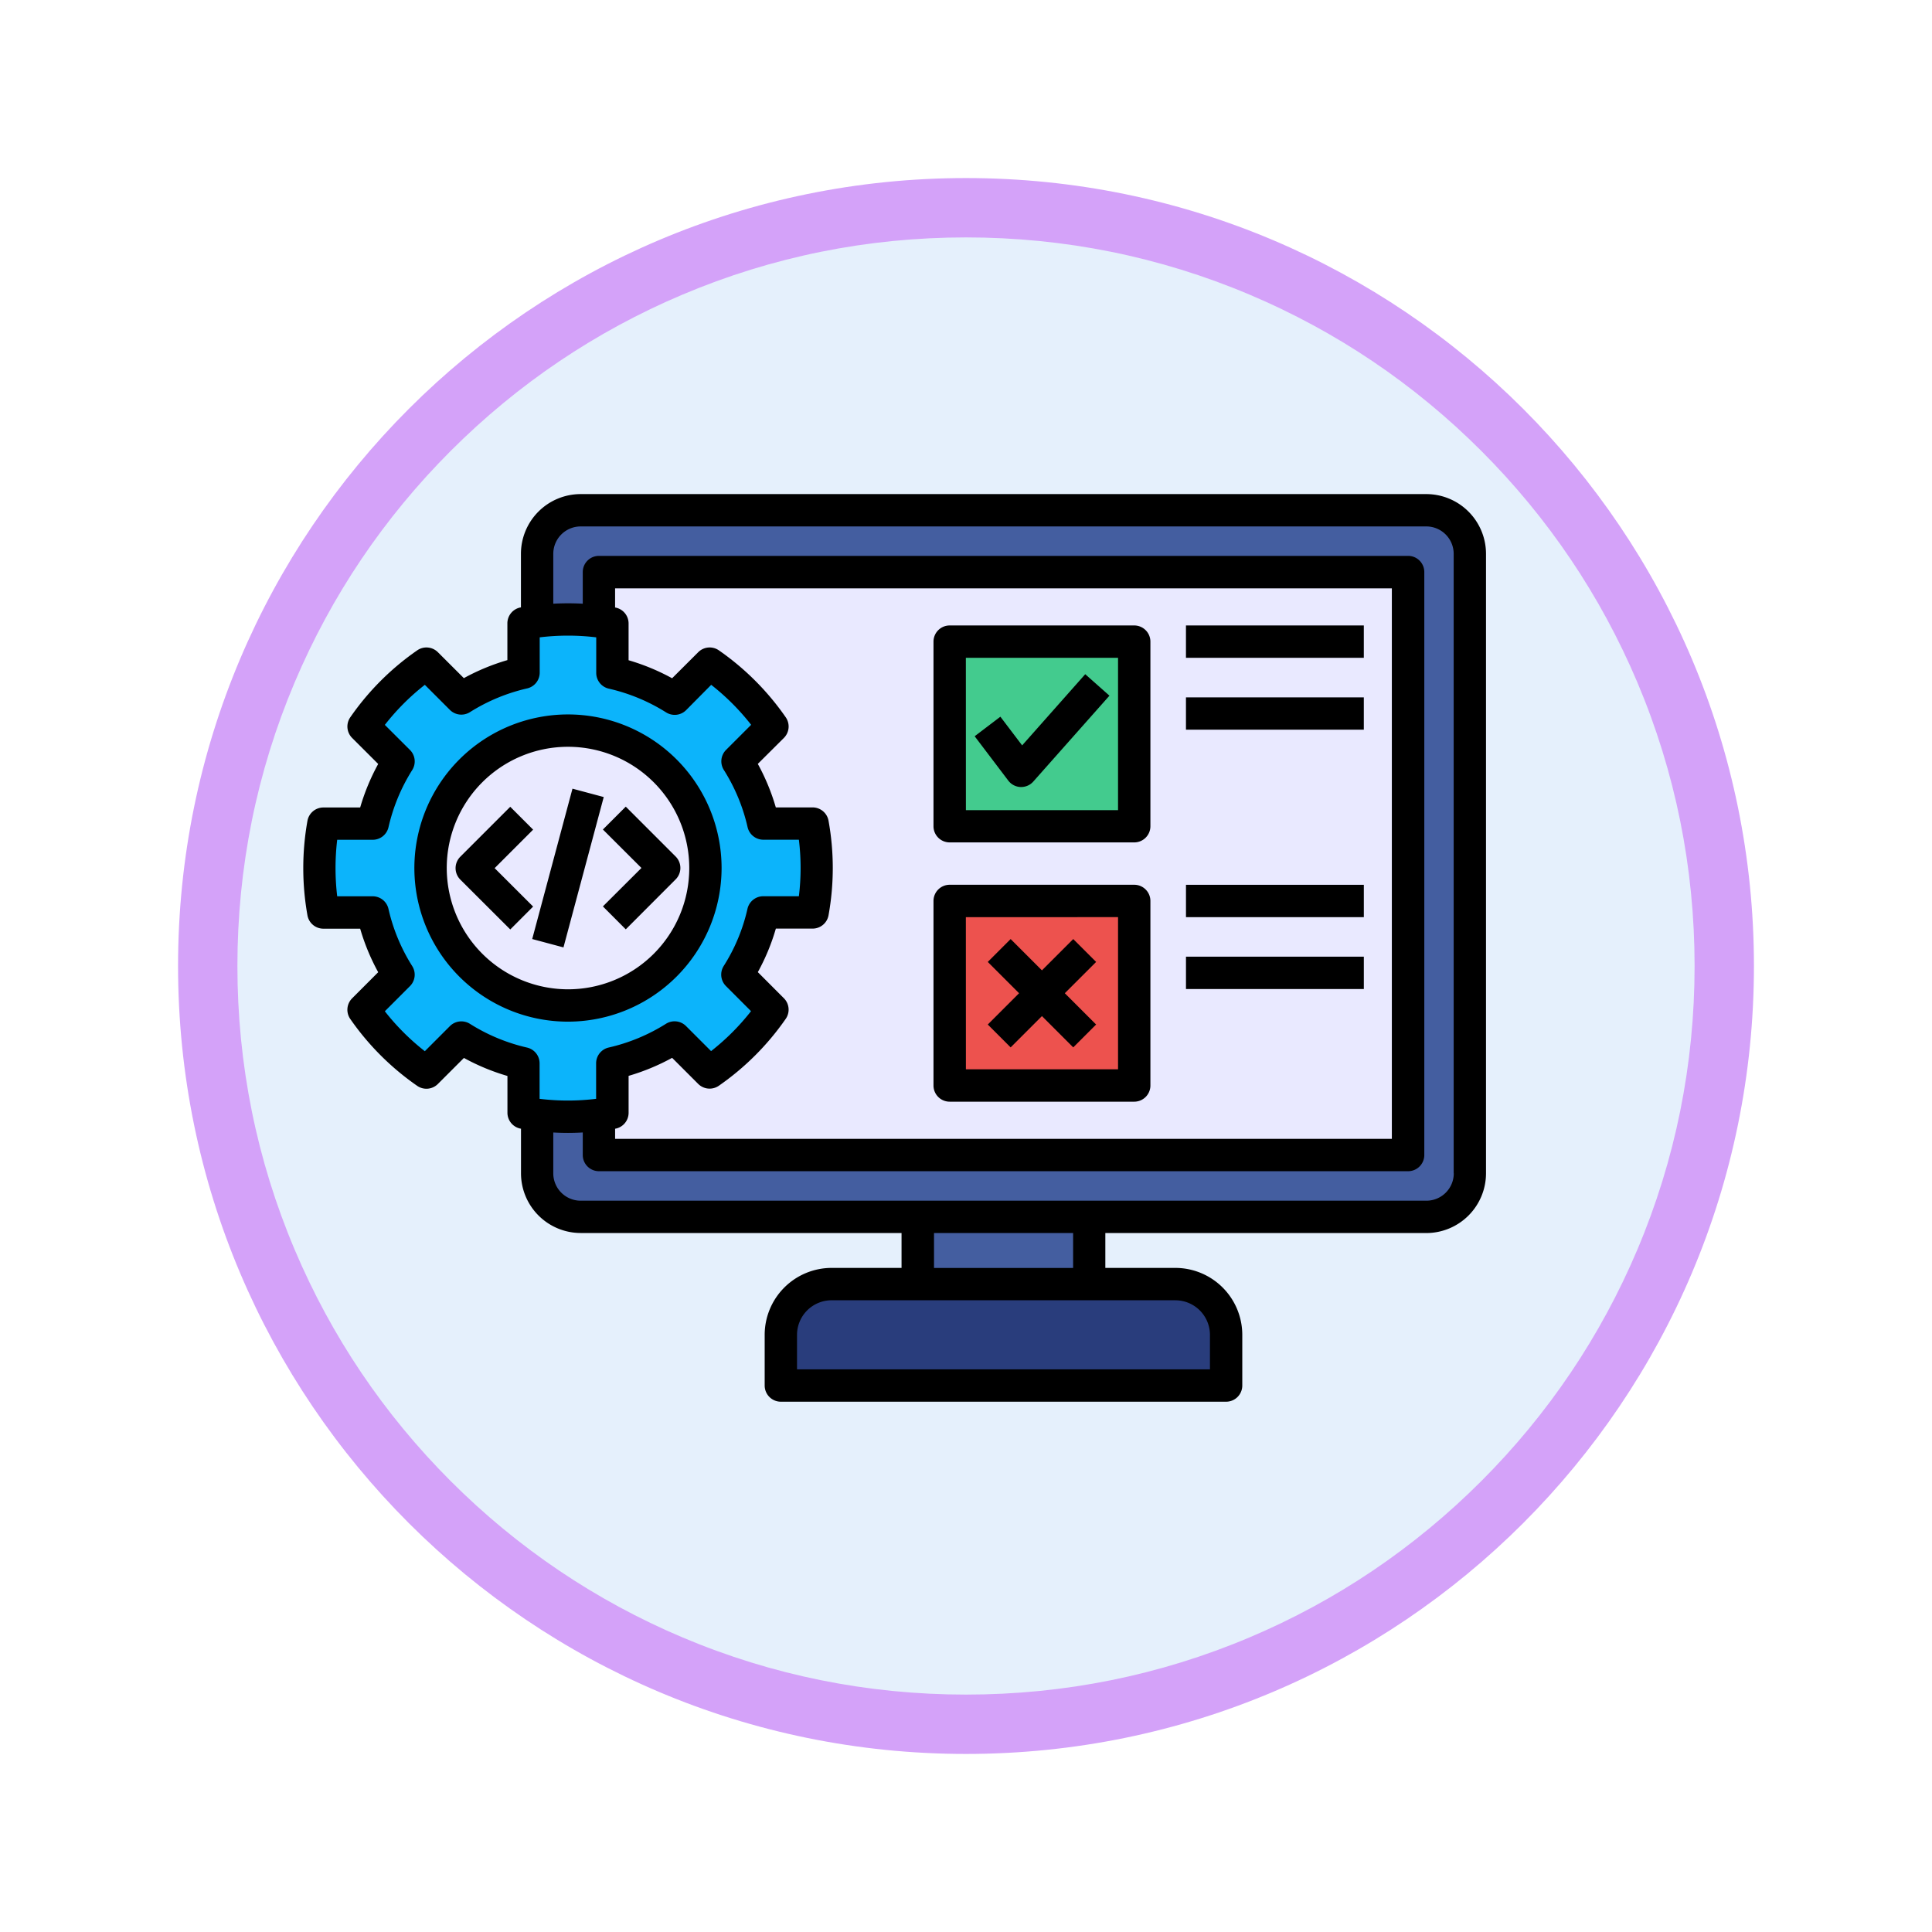 <svg xmlns="http://www.w3.org/2000/svg" xmlns:xlink="http://www.w3.org/1999/xlink" width="97.654" height="97.654" viewBox="0 0 97.654 97.654">
  <defs>
    <filter id="Trazado_982547" x="0" y="0" width="97.654" height="97.654" filterUnits="userSpaceOnUse">
      <feOffset dy="3" input="SourceAlpha"/>
      <feGaussianBlur stdDeviation="3" result="blur"/>
      <feFlood flood-opacity="0.161"/>
      <feComposite operator="in" in2="blur"/>
      <feComposite in="SourceGraphic"/>
    </filter>
  </defs>
  <g id="Grupo_1219662" data-name="Grupo 1219662" transform="translate(9 6)">
    <g id="Grupo_1203624" data-name="Grupo 1203624" transform="translate(0)">
      <g id="Grupo_1202431" data-name="Grupo 1202431" transform="translate(0 0)">
        <g id="Grupo_1177900" data-name="Grupo 1177900" transform="translate(0 0)">
          <g id="Grupo_1172010" data-name="Grupo 1172010" transform="translate(0)">
            <g id="Grupo_1171046" data-name="Grupo 1171046">
              <g id="Grupo_1148525" data-name="Grupo 1148525">
                <g transform="matrix(1, 0, 0, 1, -9, -6)" filter="url(#Trazado_982547)">
                  <g id="Trazado_982547-2" data-name="Trazado 982547" transform="translate(9 6)" fill="#e5f0fc">
                    <path d="M 39.827 78.154 C 34.652 78.154 29.633 77.141 24.909 75.143 C 20.345 73.213 16.246 70.449 12.726 66.929 C 9.205 63.408 6.442 59.309 4.511 54.745 C 2.513 50.021 1.5 45.002 1.5 39.827 C 1.5 34.652 2.513 29.633 4.511 24.909 C 6.442 20.345 9.205 16.246 12.726 12.726 C 16.246 9.205 20.345 6.442 24.909 4.511 C 29.633 2.513 34.652 1.5 39.827 1.5 C 45.002 1.5 50.021 2.513 54.745 4.511 C 59.309 6.442 63.408 9.205 66.929 12.726 C 70.449 16.246 73.213 20.345 75.143 24.909 C 77.141 29.633 78.154 34.652 78.154 39.827 C 78.154 45.002 77.141 50.021 75.143 54.745 C 73.213 59.309 70.449 63.408 66.929 66.929 C 63.408 70.449 59.309 73.213 54.745 75.143 C 50.021 77.141 45.002 78.154 39.827 78.154 Z" stroke="none"/>
                    <path d="M 39.827 3 C 34.854 3 30.032 3.973 25.493 5.893 C 21.108 7.748 17.17 10.403 13.786 13.786 C 10.403 17.17 7.748 21.108 5.893 25.493 C 3.973 30.032 3 34.854 3 39.827 C 3 44.8 3.973 49.623 5.893 54.161 C 7.748 58.546 10.403 62.485 13.786 65.868 C 17.17 69.251 21.108 71.907 25.493 73.762 C 30.032 75.681 34.854 76.654 39.827 76.654 C 44.8 76.654 49.623 75.681 54.161 73.762 C 58.546 71.907 62.485 69.251 65.868 65.868 C 69.251 62.485 71.907 58.546 73.762 54.161 C 75.681 49.623 76.654 44.8 76.654 39.827 C 76.654 34.854 75.681 30.032 73.762 25.493 C 71.907 21.108 69.251 17.17 65.868 13.786 C 62.485 10.403 58.546 7.748 54.161 5.893 C 49.623 3.973 44.8 3 39.827 3 M 39.827 0 C 61.823 0 79.654 17.831 79.654 39.827 C 79.654 61.823 61.823 79.654 39.827 79.654 C 17.831 79.654 0 61.823 0 39.827 C 0 17.831 17.831 0 39.827 0 Z" stroke="none" fill="#d4a2f9"/>
                  </g>
                </g>
              </g>
            </g>
          </g>
        </g>
      </g>
    </g>
    <g id="pruebas" transform="translate(6.325 18.974)">
      <path id="Trazado_1044334" data-name="Trazado 1044334" d="M133.017,126.62v-.941l.206-.039a.583.583,0,0,0,.476-.574v-2.039l.168-.049a10.74,10.74,0,0,0,2.152-.892l.154-.084,1.441,1.441a.584.584,0,0,0,.746.067,13.224,13.224,0,0,0,3.321-3.321.584.584,0,0,0-.066-.746L140.174,118l.085-.154a10.524,10.524,0,0,0,.892-2.15l.049-.169h2.038a.584.584,0,0,0,.575-.48,13.173,13.173,0,0,0,0-4.7.584.584,0,0,0-.575-.48H141.2l-.049-.168a10.655,10.655,0,0,0-.891-2.149l-.085-.154,1.44-1.44a.584.584,0,0,0,.067-.746,13.189,13.189,0,0,0-3.321-3.324.584.584,0,0,0-.746.067l-1.441,1.441-.154-.084a10.737,10.737,0,0,0-2.152-.892l-.168-.049V100.33a.584.584,0,0,0-.479-.575l-.2-.039V98.322h39.728v28.3Zm17.145-12.843a.585.585,0,0,0-.584.584v9.328a.585.585,0,0,0,.584.584h9.328a.585.585,0,0,0,.584-.584v-9.328a.585.585,0,0,0-.584-.584Zm20.7,4.8v-1.168h-8.523v1.168Zm0-3.634v-1.168h-8.523v1.168Zm-20.7-14.276a.585.585,0,0,0-.584.584v9.331a.585.585,0,0,0,.584.584h9.328a.585.585,0,0,0,.584-.584v-9.331a.585.585,0,0,0-.584-.584Zm20.7,4.8V104.3h-8.523v1.168Zm0-3.634v-1.168h-8.523v1.168Z" transform="translate(-117.485 -93.796)" fill="#e9e9ff"/>
      <path id="Trazado_1044335" data-name="Trazado 1044335" d="M271.007,377.421h7.5v2.231h-7.5Z" transform="translate(-239.361 -340.304)" fill="#445ea0"/>
      <path id="Trazado_1044336" data-name="Trazado 1044336" d="M107.875,106.11a1.619,1.619,0,0,1-1.617-1.617v-2.311l.246.014c.253.014.5.021.732.021s.479-.007.732-.021l.247-.014v1.387a.585.585,0,0,0,.584.584h40.9a.585.585,0,0,0,.584-.584V74.1a.585.585,0,0,0-.584-.584H108.8a.585.585,0,0,0-.584.584v1.841l-.246-.014c-.243-.013-.49-.02-.734-.02s-.488.007-.73.02l-.246.014V73.179a1.619,1.619,0,0,1,1.617-1.617h42.743a1.619,1.619,0,0,1,1.617,1.617v31.313a1.619,1.619,0,0,1-1.617,1.617Z" transform="translate(-93.85 -70.16)" fill="#445ea0"/>
      <path id="Trazado_1044337" data-name="Trazado 1044337" d="M211.763,410.493v-1.978a1.983,1.983,0,0,1,1.981-1.981h17.375a1.983,1.983,0,0,1,1.981,1.981v1.978Z" transform="translate(-187.035 -366.017)" fill="#293d7c"/>
      <path id="Trazado_1044338" data-name="Trazado 1044338" d="M66.5,179.672a6.362,6.362,0,1,1,6.361-6.36A6.369,6.369,0,0,1,66.5,179.672Zm-.394-2.633,1.914-7.153-1.128-.3-1.914,7.153ZM61.223,172.9a.584.584,0,0,0,0,.826l2.36,2.356.825-.827-1.946-1.942,1.946-1.946-.826-.826Zm8.2,3.175,2.356-2.36a.585.585,0,0,0,0-.826l-2.356-2.356-.826.826,1.943,1.943L68.6,175.252Z" transform="translate(-53.116 -154.408)" fill="#e9e9ff"/>
      <path id="Trazado_1044339" data-name="Trazado 1044339" d="M23.989,142.759a12.062,12.062,0,0,1-1.457-.088l-.205-.025v-2a.581.581,0,0,0-.454-.569,9.551,9.551,0,0,1-2.964-1.229.584.584,0,0,0-.724.081l-1.414,1.414-.163-.127a12.033,12.033,0,0,1-2.061-2.059l-.127-.163,1.414-1.417a.581.581,0,0,0,.081-.724,9.5,9.5,0,0,1-1.229-2.963.581.581,0,0,0-.569-.454h-2l-.025-.206a12.361,12.361,0,0,1,0-2.912l.025-.206h2a.581.581,0,0,0,.569-.454,9.55,9.55,0,0,1,1.229-2.964.581.581,0,0,0-.082-.724l-1.414-1.414.127-.163a11.993,11.993,0,0,1,2.062-2.062l.163-.127,1.414,1.414a.584.584,0,0,0,.724.081,9.546,9.546,0,0,1,2.964-1.229.581.581,0,0,0,.454-.569v-2l.205-.025a12.061,12.061,0,0,1,2.913,0l.205.025v2a.581.581,0,0,0,.454.569,9.557,9.557,0,0,1,2.967,1.229.584.584,0,0,0,.724-.081l1.413-1.413.163.128a12.038,12.038,0,0,1,2.059,2.061l.127.163-1.414,1.414a.581.581,0,0,0-.081.725,9.471,9.471,0,0,1,1.229,2.962.581.581,0,0,0,.569.454h2l.025.205a12.013,12.013,0,0,1,0,2.913l-.025.205h-2a.581.581,0,0,0-.57.456,9.343,9.343,0,0,1-1.228,2.96.581.581,0,0,0,.08.725l1.414,1.417-.127.163a12.068,12.068,0,0,1-2.058,2.058l-.163.128L29.8,138.928a.584.584,0,0,0-.724-.081,9.557,9.557,0,0,1-2.967,1.229.581.581,0,0,0-.454.569v2l-.205.025a12.022,12.022,0,0,1-1.457.089Zm0-19.516a7.53,7.53,0,1,0,7.529,7.532,7.54,7.54,0,0,0-7.529-7.532Z" transform="translate(-10.604 -111.871)" fill="#0cb4fb"/>
      <path id="Trazado_1044340" data-name="Trazado 1044340" d="M284.84,136.589v-8.163H293v8.163Zm2.565-1.863a.582.582,0,0,0,.443.231h.022a.584.584,0,0,0,.437-.2L292,130.593l-.874-.775-3.222,3.635-1.131-1.49-.931.706Z" transform="translate(-251.579 -120.384)" fill="#43cb8e"/>
      <path id="Trazado_1044341" data-name="Trazado 1044341" d="M284.84,248.838v-8.16H293v8.16Zm2.5-1.672,1.582-1.582,1.582,1.582.826-.826-1.582-1.582,1.582-1.582-.826-.826-1.582,1.582-1.582-1.582-.826.826,1.582,1.582-1.582,1.582Z" transform="translate(-251.579 -219.528)" fill="#ed524e"/>
      <path id="Trazado_1044342" data-name="Trazado 1044342" d="M21.151,78.463a7.764,7.764,0,1,0-7.762,7.762A7.773,7.773,0,0,0,21.151,78.463Zm-13.892,0a6.129,6.129,0,1,1,6.13,6.127A6.137,6.137,0,0,1,7.259,78.463ZM53.613,67.834h-8.99V66.2h8.99Zm3.158-8.275H14.028a3.022,3.022,0,0,0-3.019,3.019v2.709l-.014,0a.817.817,0,0,0-.671.8v1.864a10.929,10.929,0,0,0-2.2.911L6.811,67.551a.818.818,0,0,0-1.044-.094,13.383,13.383,0,0,0-3.384,3.384.818.818,0,0,0,.094,1.044L3.794,73.2a10.918,10.918,0,0,0-.911,2.2H1.019a.818.818,0,0,0-.8.671,13.62,13.62,0,0,0,0,4.784.818.818,0,0,0,.8.671H2.883a10.884,10.884,0,0,0,.911,2.2l-1.318,1.32a.817.817,0,0,0-.093,1.044,13.415,13.415,0,0,0,3.383,3.38.817.817,0,0,0,1.044-.094l1.317-1.317a10.929,10.929,0,0,0,2.2.911v1.864a.818.818,0,0,0,.671.8l.014,0v2.255a3.022,3.022,0,0,0,3.019,3.019H30.247v1.764H26.712a3.387,3.387,0,0,0-3.383,3.383v2.562a.818.818,0,0,0,.818.818H46.652a.818.818,0,0,0,.818-.818v-2.562a3.387,3.387,0,0,0-3.383-3.383H40.548V96.91H56.77a3.022,3.022,0,0,0,3.019-3.019V62.578a3.022,3.022,0,0,0-3.019-3.019ZM11.323,87.536a9.312,9.312,0,0,1-2.891-1.2.818.818,0,0,0-1.013.114L6.151,87.719A11.771,11.771,0,0,1,4.13,85.7L5.4,84.429a.818.818,0,0,0,.113-1.014,9.267,9.267,0,0,1-1.2-2.89.817.817,0,0,0-.8-.636H1.722a12.124,12.124,0,0,1,0-2.857H3.515a.818.818,0,0,0,.8-.636,9.313,9.313,0,0,1,1.2-2.891A.818.818,0,0,0,5.4,72.492L4.13,71.225A11.731,11.731,0,0,1,6.151,69.2l1.267,1.267a.818.818,0,0,0,1.013.114,9.316,9.316,0,0,1,2.891-1.2.818.818,0,0,0,.636-.8V66.8a11.832,11.832,0,0,1,2.857,0v1.793a.817.817,0,0,0,.636.8,9.325,9.325,0,0,1,2.895,1.2.818.818,0,0,0,1.013-.114L20.626,69.2a11.773,11.773,0,0,1,2.019,2.021l-1.267,1.267a.817.817,0,0,0-.113,1.015,9.238,9.238,0,0,1,1.2,2.89.818.818,0,0,0,.8.636h1.793a11.776,11.776,0,0,1,0,2.857H23.259a.818.818,0,0,0-.8.638,9.111,9.111,0,0,1-1.2,2.886.818.818,0,0,0,.112,1.015l1.268,1.27a11.809,11.809,0,0,1-2.019,2.019l-1.267-1.267a.818.818,0,0,0-1.013-.114,9.323,9.323,0,0,1-2.895,1.2.818.818,0,0,0-.636.8v1.793a11.832,11.832,0,0,1-2.857,0V88.333A.817.817,0,0,0,11.323,87.536ZM24.3,85.041l-1.317-1.319a10.732,10.732,0,0,0,.911-2.2h1.862a.818.818,0,0,0,.8-.671,13.409,13.409,0,0,0,0-4.784.818.818,0,0,0-.8-.671H23.892a10.862,10.862,0,0,0-.91-2.2L24.3,71.885a.818.818,0,0,0,.094-1.044,13.423,13.423,0,0,0-3.379-3.383.817.817,0,0,0-1.045.093L18.65,68.868a10.943,10.943,0,0,0-2.2-.911V66.093a.818.818,0,0,0-.671-.8l-.011,0v-.968H55.03V92.15H15.769v-.514l.011,0a.818.818,0,0,0,.671-.8V88.965a10.94,10.94,0,0,0,2.2-.911l1.317,1.317a.818.818,0,0,0,1.045.093,13.456,13.456,0,0,0,3.379-3.379A.817.817,0,0,0,24.3,85.041Zm19.788,15.268a1.75,1.75,0,0,1,1.748,1.748V103.8H24.964v-1.744a1.75,1.75,0,0,1,1.748-1.748H44.086Zm-12.2-1.635V96.91h7.031v1.764Zm26.272-4.783a1.385,1.385,0,0,1-1.384,1.384H14.028a1.385,1.385,0,0,1-1.384-1.384V91.827c.248.014.5.021.745.021s.5-.008.745-.022v1.14a.818.818,0,0,0,.818.818h40.9a.818.818,0,0,0,.818-.818V63.5a.818.818,0,0,0-.818-.818h-40.9a.818.818,0,0,0-.818.818V65.1a13.572,13.572,0,0,0-1.49,0V62.578a1.385,1.385,0,0,1,1.384-1.384H56.771a1.385,1.385,0,0,1,1.384,1.384V93.891ZM15.194,74.872l-2.035,7.6-1.58-.423,2.035-7.6Zm-3.569,5.536L10.47,81.565l-2.525-2.52a.818.818,0,0,1,0-1.157l2.524-2.524,1.156,1.156L9.68,78.466Zm3.527-3.895,1.156-1.156,2.521,2.521a.818.818,0,0,1,0,1.156l-2.521,2.525L15.152,80.4,17.1,78.457Zm17.528.652h9.328a.818.818,0,0,0,.818-.818V67.017a.818.818,0,0,0-.818-.818H32.68a.818.818,0,0,0-.818.818v9.331A.817.817,0,0,0,32.68,77.165Zm.818-9.331H41.19v7.7H33.5Zm20.115,3.634h-8.99V69.833h8.99ZM32.68,90.27h9.328a.818.818,0,0,0,.818-.818V80.124a.818.818,0,0,0-.818-.818H32.68a.818.818,0,0,0-.818.818v9.328A.817.817,0,0,0,32.68,90.27Zm.818-9.328H41.19v7.692H33.5Zm6.585,2.264L38.5,84.788l1.582,1.582-1.156,1.156-1.582-1.582-1.582,1.582-1.156-1.156,1.582-1.582-1.582-1.582,1.156-1.156,1.582,1.582,1.582-1.582Zm13.531-2.264h-8.99V79.307h8.99Zm0,3.634h-8.99V82.941h8.99ZM39.532,68.663l1.224,1.085L36.906,74.09a.817.817,0,0,1-.612.275h-.031a.817.817,0,0,1-.62-.323l-1.7-2.243,1.3-.988,1.1,1.45Z" transform="translate(-0.003 -59.559)"/>
    </g>
  </g>
</svg>
